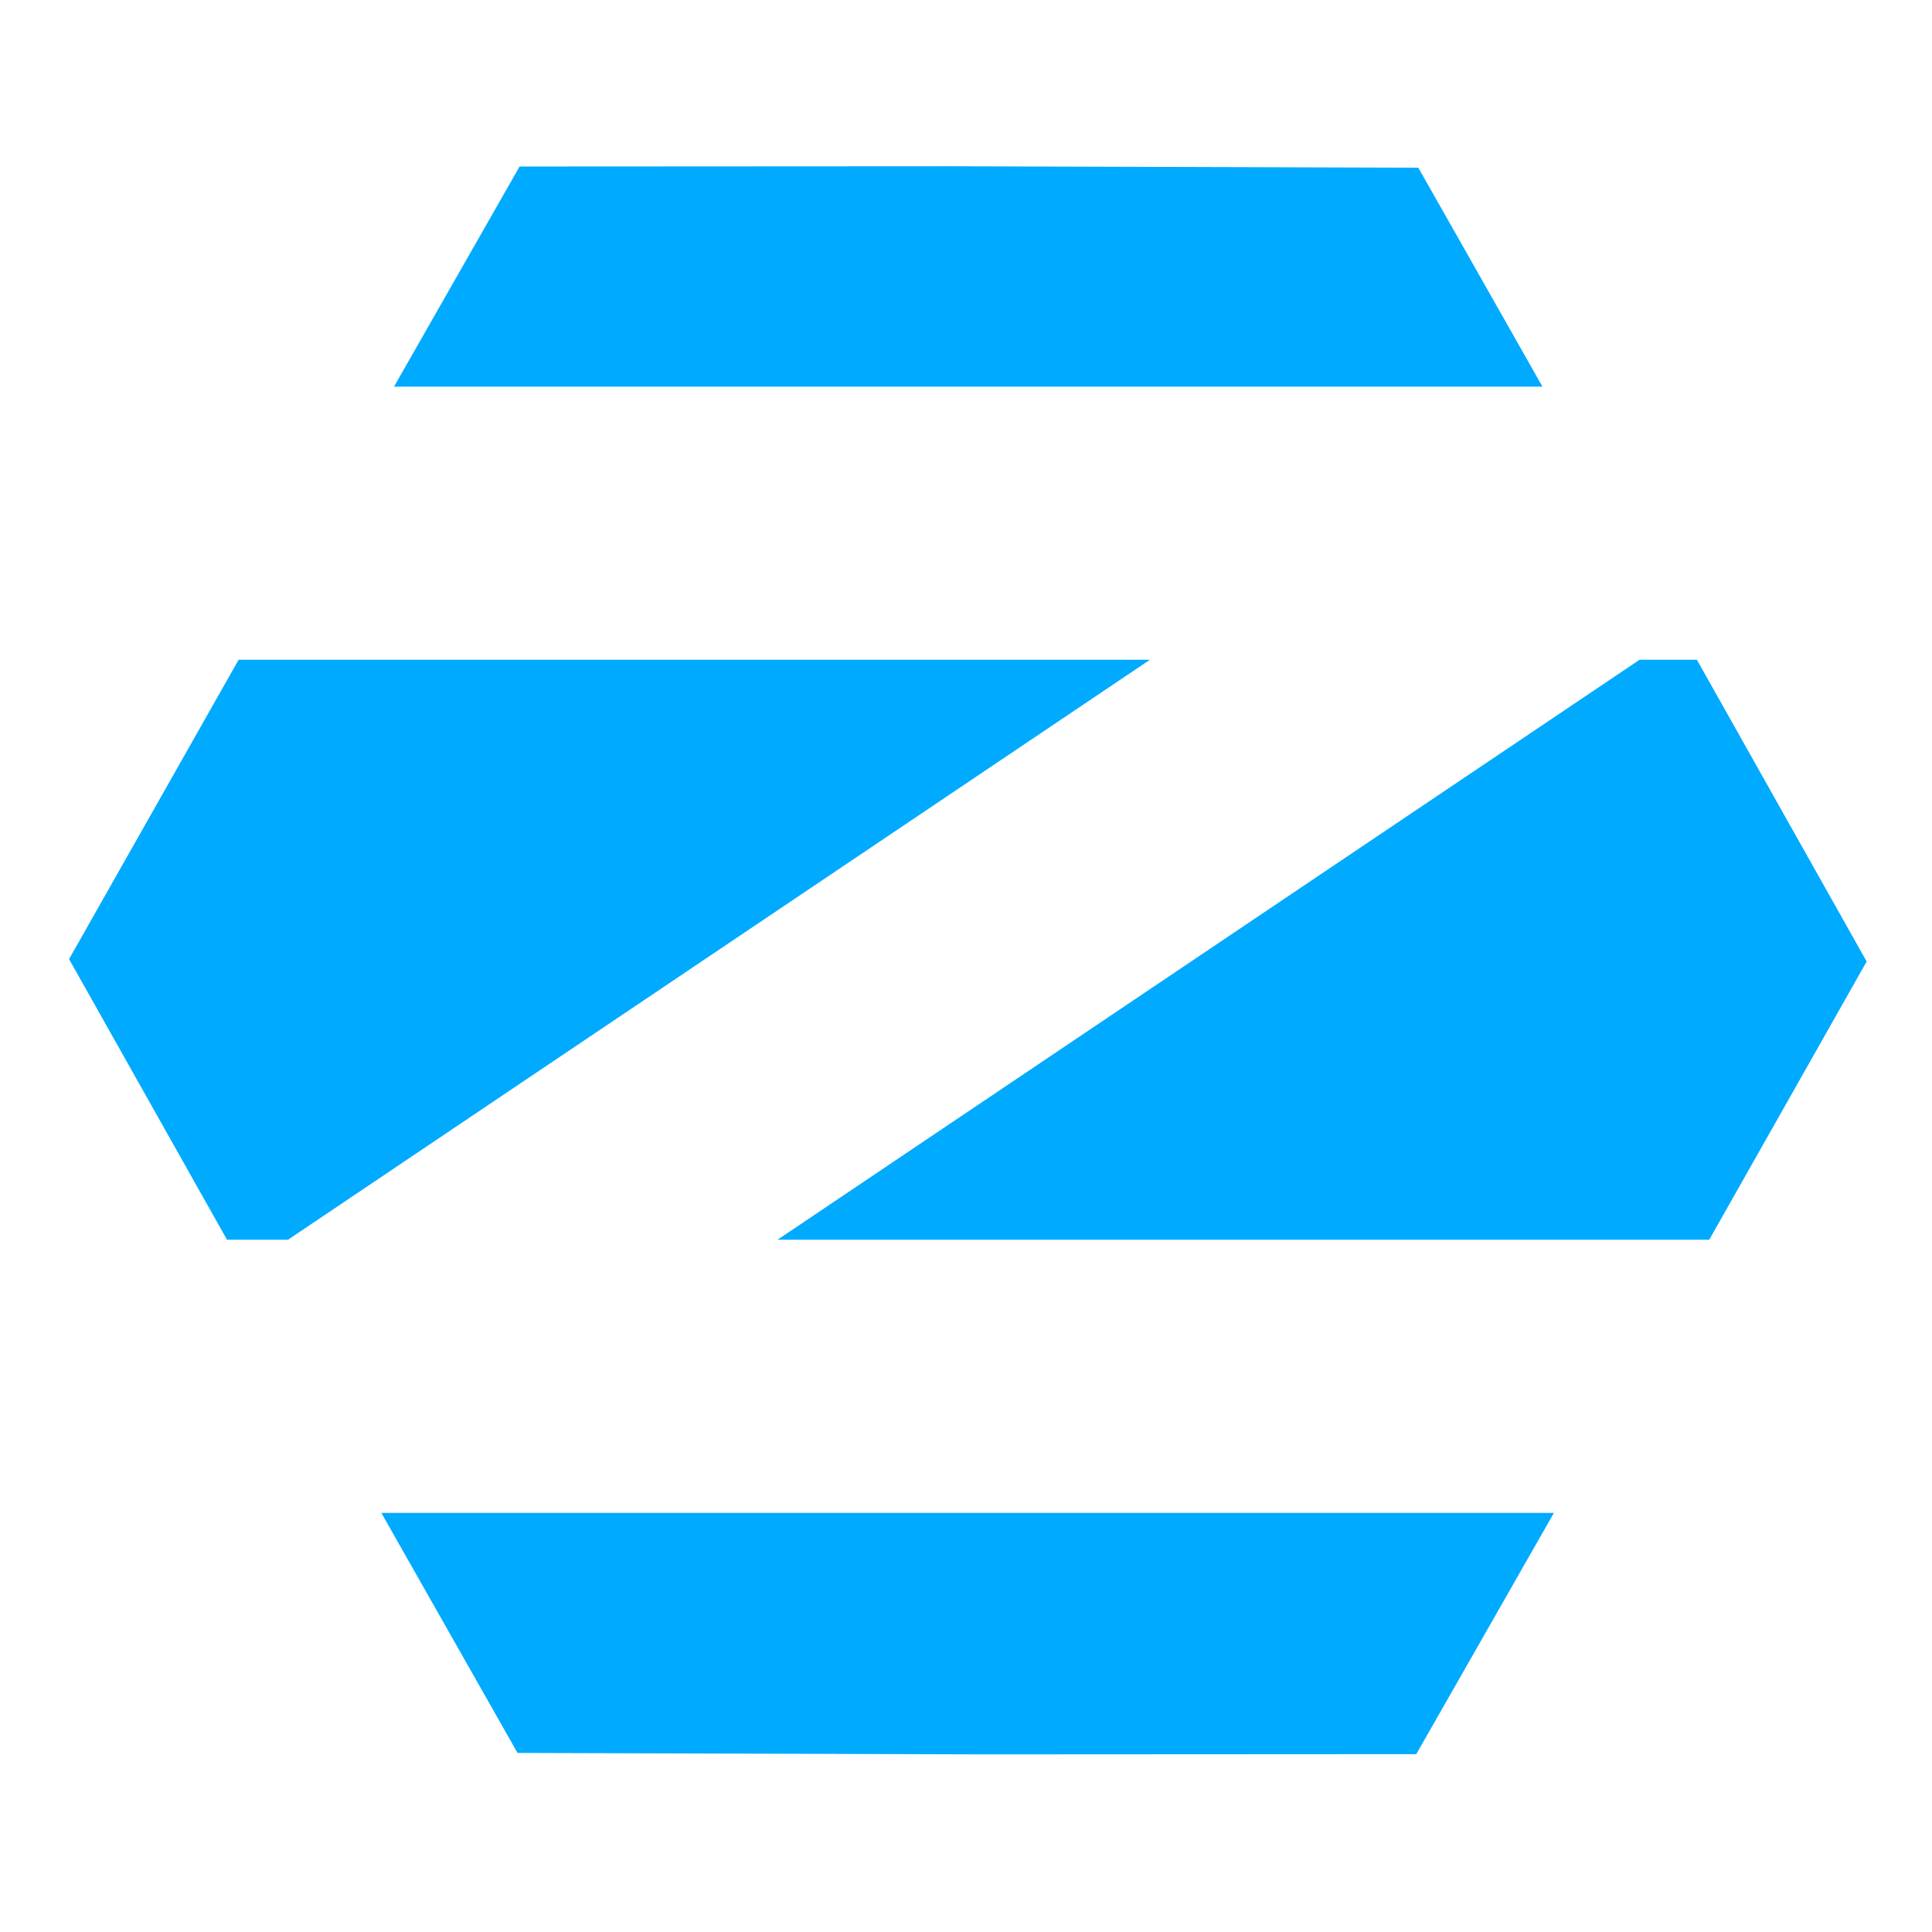 <?xml version="1.0" encoding="UTF-8" standalone="no"?>
<!-- Created with Inkscape (http://www.inkscape.org/) -->
<svg xmlns:dc="http://purl.org/dc/elements/1.1/" xmlns:cc="http://creativecommons.org/ns#" xmlns:rdf="http://www.w3.org/1999/02/22-rdf-syntax-ns#" xmlns:svg="http://www.w3.org/2000/svg" xmlns="http://www.w3.org/2000/svg" xmlns:sodipodi="http://sodipodi.sourceforge.net/DTD/sodipodi-0.dtd" xmlns:inkscape="http://www.inkscape.org/namespaces/inkscape" width="500" height="500" id="svg2" version="1.1" inkscape:version="0.48.5 r10040" sodipodi:docname="Nuevo documento 1">
  <defs id="defs4"/>
  <sodipodi:namedview id="base" pagecolor="#ffffff" bordercolor="#666666" borderopacity="1.0" inkscape:pageopacity="0.0" inkscape:pageshadow="2" inkscape:zoom="0.7" inkscape:cx="59.399644" inkscape:cy="177.1444" inkscape:document-units="px" inkscape:current-layer="layer1" showgrid="false" inkscape:window-width="1440" inkscape:window-height="837" inkscape:window-x="0" inkscape:window-y="0" inkscape:window-maximized="1"/>
  <g inkscape:label="Capa 1" inkscape:groupmode="layer" id="layer1" transform="translate(0,-552.362)">
    <path style="fill:#00aaff;fill-rule:evenodd;stroke:none;stroke-width:1px;stroke-linecap:butt;stroke-linejoin:miter;stroke-opacity:1;fill-opacity:1" d="M 246.719 43.031 L 134.469 43.094 L 101.969 100.062 L 399.188 100.062 L 367.062 43.406 L 246.719 43.031 z M 61.75 170.75 L 17.875 248.219 L 58.75 320.844 L 74.531 320.844 L 297.594 170.75 L 61.75 170.75 z M 424.312 170.75 L 201.219 320.844 L 442.344 320.844 L 483.094 248.844 L 439.156 170.75 L 424.312 170.75 z M 98.688 391.531 L 133.938 453.656 L 254.25 454.031 L 366.531 453.969 L 402.156 391.531 L 98.688 391.531 z " id="path2985" transform="translate(0,552.362)"/>
  </g>
</svg>